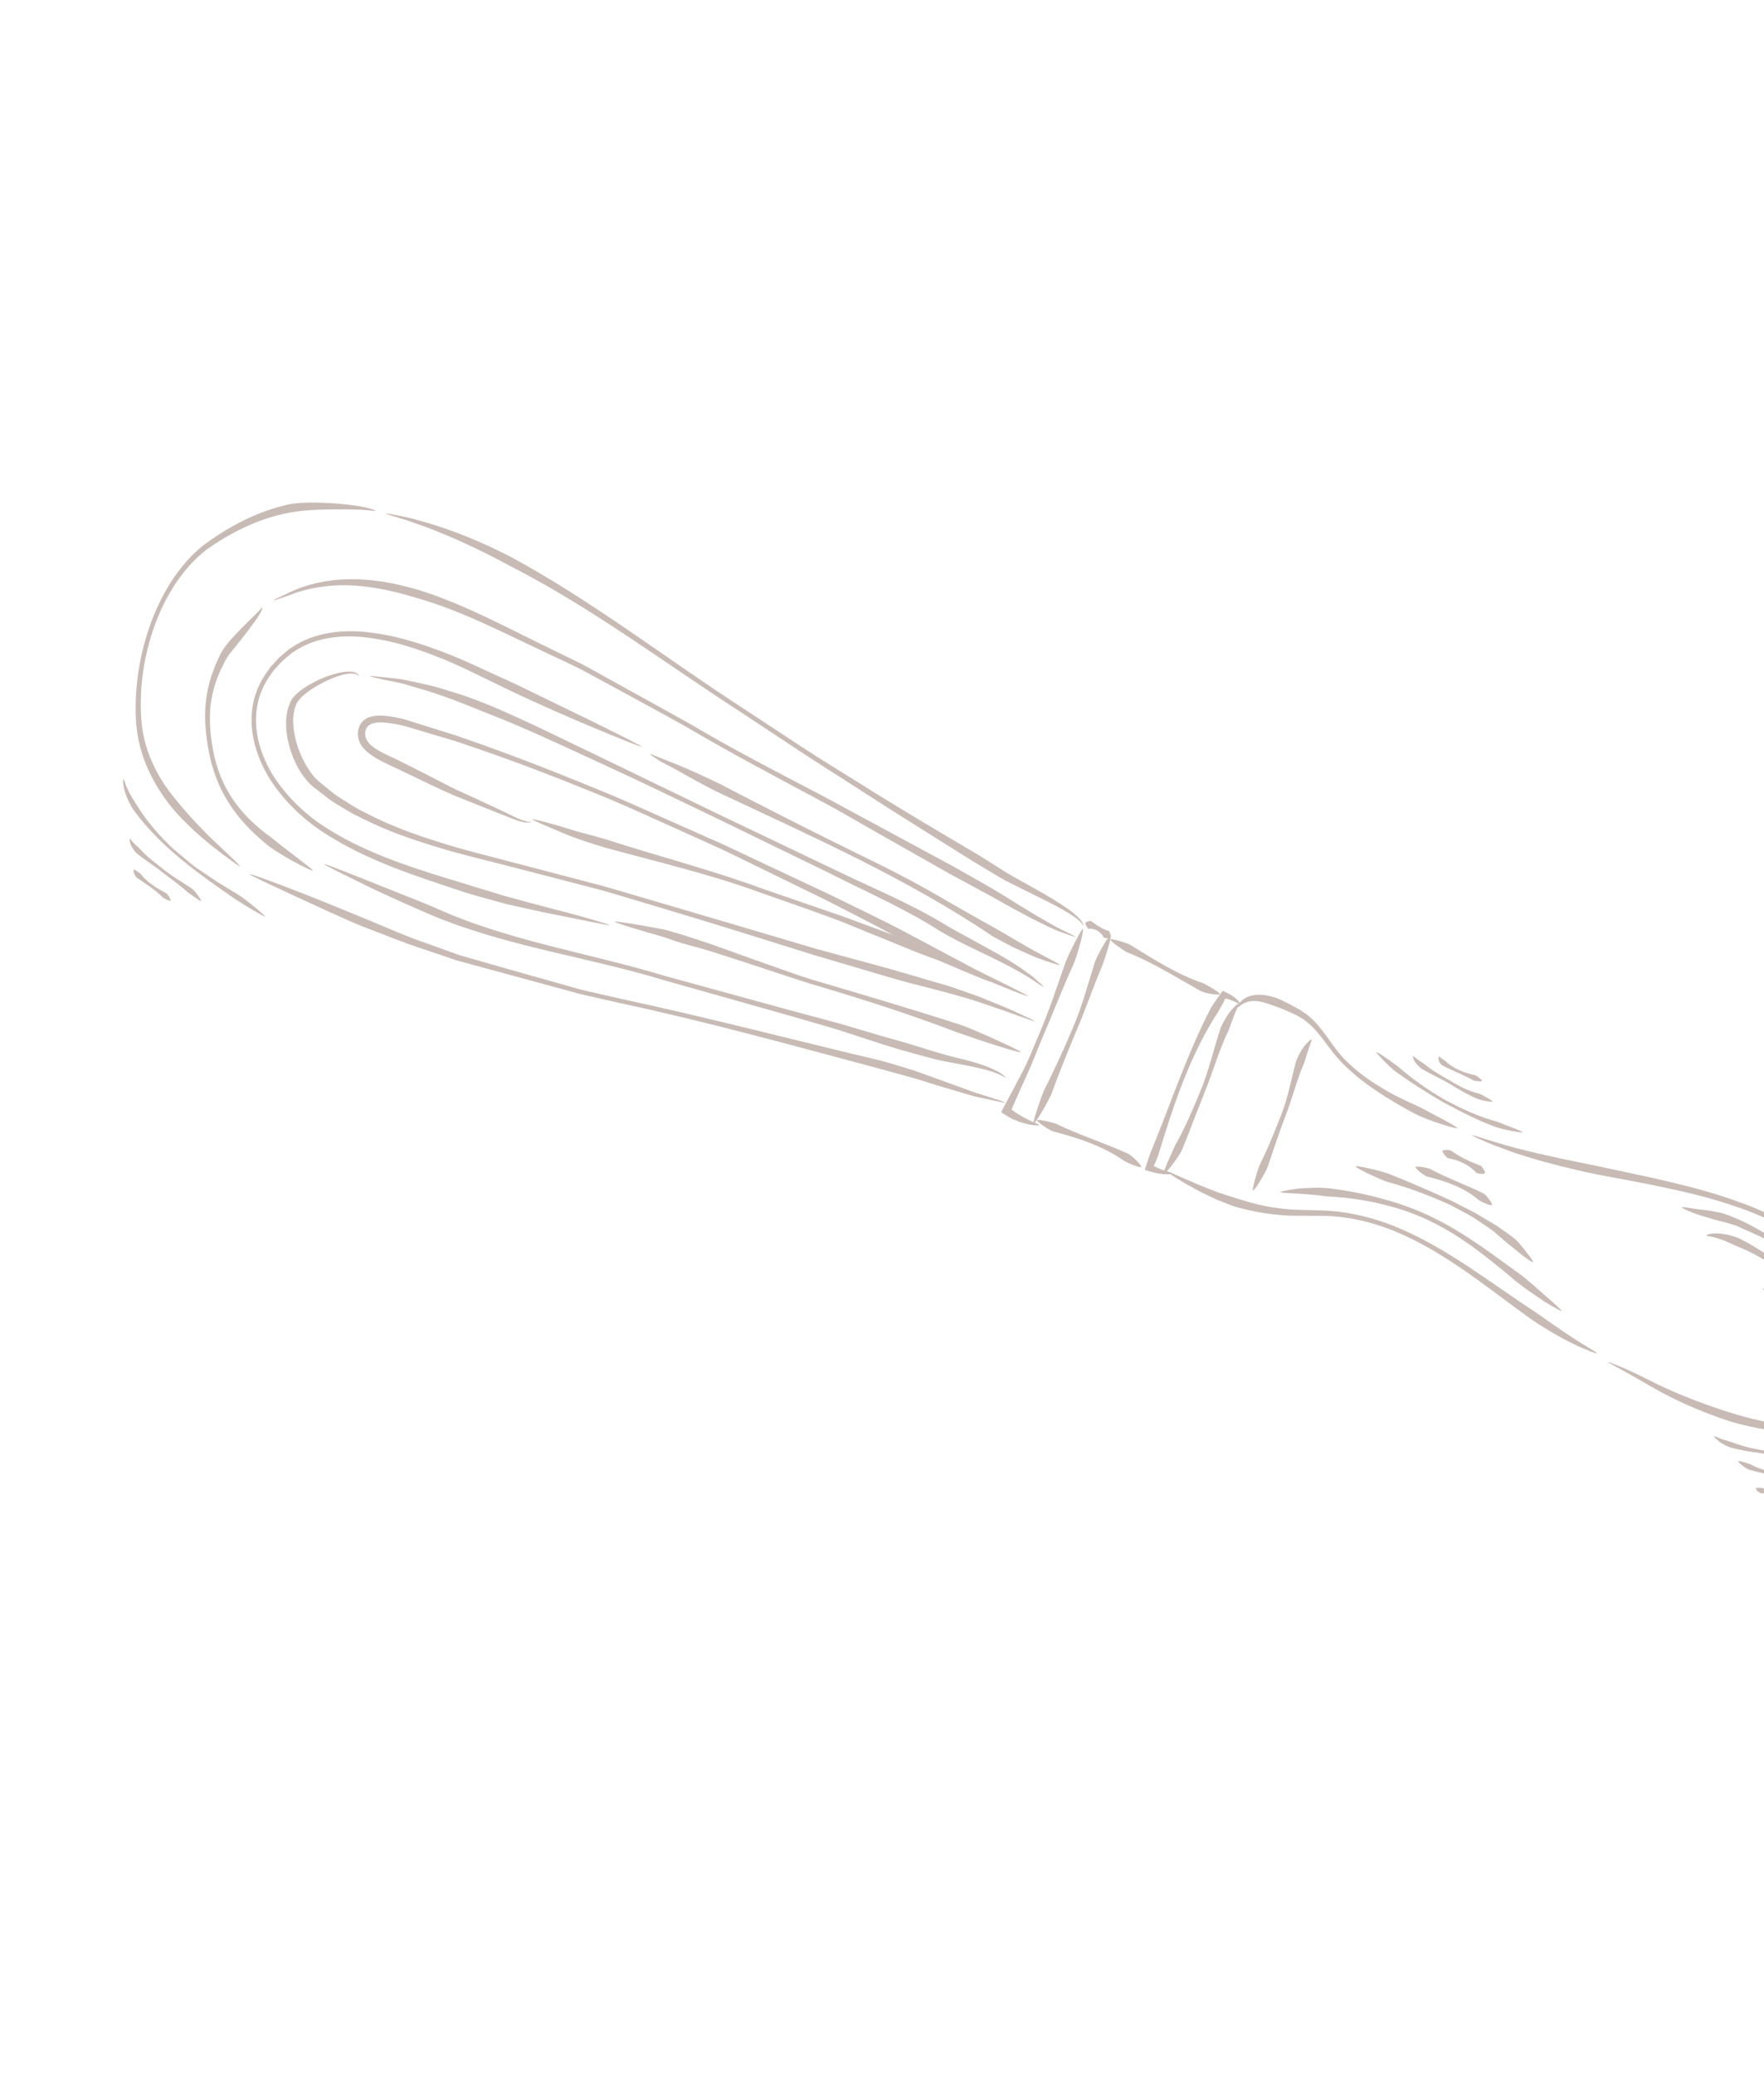 <svg width="353" height="415" viewBox="0 0 353 415" fill="none" xmlns="http://www.w3.org/2000/svg">
<path d="M235.108 229.28C237.189 225.641 238.814 221.712 240.438 217.782C242.001 213.874 242.905 209.714 244.284 205.642C244.586 204.913 245.294 203.558 246.101 202.498C246.899 201.426 247.817 200.711 247.882 200.782C247.996 200.898 247.605 201.723 247.143 202.728C246.949 203.272 246.719 203.878 246.467 204.48C246.267 205.104 246.046 205.723 245.808 206.259C243.991 210.01 242.84 214.142 241.242 218.111L238.912 224.039L237.772 227.025L236.565 229.998C236.259 230.748 235.366 232.054 234.52 233.139C233.682 234.238 232.912 235.121 232.781 235.036C232.68 234.969 233.05 233.968 233.549 232.787C234.075 231.589 234.7 230.193 235.108 229.28Z" fill="#C8BBB6"/>
<path d="M283.239 222.907C280.554 221.474 277.919 219.971 275.401 218.239C272.86 216.561 270.484 214.641 268.34 212.437C266.2 210.211 264.686 207.519 262.615 205.457C262.109 204.915 261.518 204.504 260.971 204.046C260.344 203.696 259.801 203.273 259.094 202.976C257.734 202.348 256.382 201.732 255.007 201.284C254.036 200.932 252.135 200.144 250.482 200.315C249.661 200.396 248.945 200.694 248.462 201.029C248.001 201.369 247.703 201.639 247.642 201.603C247.549 201.607 247.958 200.143 249.784 199.423C250.651 199.065 251.727 198.969 252.74 199.066C253.761 199.176 254.728 199.435 255.571 199.738C257.016 200.35 258.366 201.08 259.682 201.814C260.357 202.15 261.005 202.676 261.662 203.1C262.239 203.634 262.86 204.119 263.366 204.718C265.479 207.019 266.914 209.706 268.958 211.843C271.028 213.963 273.409 215.803 275.968 217.337C278.492 218.932 281.191 220.242 283.917 221.42C285.899 222.477 291.724 225.462 291.643 225.743C291.583 225.971 285.818 224.238 283.239 222.907Z" fill="#C8BBB6"/>
<path d="M347.35 282.982C351.814 284.351 356.442 285.272 361.075 285.013C363.38 284.852 365.645 284.396 367.802 283.573C369.924 282.697 371.905 281.459 373.684 279.972C374.168 279.637 374.546 279.199 374.942 278.789C375.329 278.365 375.764 277.985 376.103 277.517L377.062 276.111C377.388 275.651 377.551 275.088 377.807 274.579C378.658 272.485 378.828 270.134 378.394 267.874C377.402 263.34 374.586 259.355 371.381 255.965C369.766 254.25 367.991 252.697 366.148 251.245C364.217 249.889 362.361 248.445 360.278 247.321C358.293 246.057 356.134 245.078 354.024 244.028C351.846 243.137 349.695 242.171 347.446 241.46C343 239.888 338.406 238.755 333.792 237.768C329.184 236.758 324.525 235.934 319.866 235.052C316.497 234.37 309.998 232.908 304.497 231.116C303.113 230.712 301.822 230.189 300.614 229.765C299.414 229.353 298.334 228.921 297.443 228.517C295.644 227.739 294.533 227.231 294.569 227.17C294.641 226.99 298.321 228.379 303.39 229.714C308.467 231.062 314.92 232.365 320.193 233.433C324.802 234.442 329.451 235.368 334.086 236.475C338.711 237.568 343.331 238.798 347.807 240.445C350.083 241.196 352.251 242.189 354.441 243.129C356.578 244.218 358.741 245.232 360.765 246.528C362.853 247.687 364.756 249.175 366.705 250.558C368.573 252.05 370.388 253.635 372.03 255.389C375.286 258.859 378.212 262.924 379.32 267.723C379.806 270.12 379.647 272.692 378.742 274.993C378.477 275.546 378.304 276.152 377.956 276.665L376.934 278.207C376.586 278.719 376.124 279.116 375.719 279.571C375.305 280.012 374.896 280.489 374.408 280.846C372.575 282.425 370.519 283.751 368.272 284.727C366.004 285.642 363.611 286.163 361.19 286.38C356.341 286.743 351.515 285.895 346.917 284.613C343.436 283.587 336.897 281.106 331.561 278.086C328.9 276.6 326.515 275.161 324.699 274.184C322.901 273.235 321.761 272.595 321.788 272.52C321.793 272.498 322.083 272.593 322.584 272.778C323.08 272.985 323.8 273.273 324.678 273.629C326.443 274.354 328.803 275.581 331.409 276.838C336.568 279.385 343.1 281.737 347.35 282.982Z" fill="#C8BBB6"/>
<path d="M248.089 239.98C250.598 240.769 253.17 241.421 255.802 241.731C258.433 242.154 261.046 242.058 263.786 242.183C269.236 242.244 274.627 243.52 279.631 245.599C289.703 249.793 298.226 256.67 307.168 262.475C308.776 263.569 311.779 265.78 314.513 267.522C315.858 268.446 317.147 269.197 318.094 269.774C319.04 270.351 319.614 270.734 319.578 270.796C319.533 270.901 317.416 270.16 314.709 268.837C312.002 267.514 308.745 265.582 306.218 263.837C297.5 257.562 289.189 250.546 279.263 246.428C274.341 244.39 269.047 243.203 263.741 243.276C261.102 243.217 258.325 243.383 255.627 243.06C252.911 242.825 250.236 242.277 247.595 241.576C246.605 241.311 245.205 240.709 243.633 240.105C242.11 239.373 240.407 238.627 238.912 237.764C237.386 236.94 236.019 236.126 235.037 235.496C234.056 234.867 233.456 234.443 233.491 234.381C233.563 234.259 235.963 235.403 239.001 236.681C240.502 237.35 242.184 237.977 243.765 238.595C245.378 239.115 246.889 239.626 248.089 239.98Z" fill="#C8BBB6"/>
<path d="M252.124 232.975C253.764 229.737 255.129 226.281 256.463 222.865C257.797 219.506 258.375 215.863 259.388 212.276C259.636 211.64 260.184 210.446 260.889 209.491C261.175 209 261.632 208.625 261.907 208.35C262.205 208.08 262.404 207.949 262.452 207.994C262.566 208.109 262.242 208.833 261.917 209.729C261.781 210.217 261.605 210.731 261.424 211.267C261.274 211.821 261.115 212.362 260.926 212.827C259.478 216.128 258.632 219.738 257.275 223.207C255.95 226.637 254.85 230.09 253.634 233.6C253.098 234.9 251.011 238.354 250.721 238.201C250.537 238.094 251.471 234.56 252.124 232.975Z" fill="#C8BBB6"/>
<path d="M303.663 256.624C298.235 252.07 292.74 247.501 286.382 244.428C283.232 242.863 279.881 241.715 276.442 240.927C273.026 240.086 269.523 239.607 266.039 239.418C265.396 239.364 264.476 239.263 263.459 239.131C262.42 239.052 261.271 238.949 260.21 238.865C258.079 238.741 256.242 238.689 256.239 238.54C256.222 238.398 257.67 238.116 259.668 237.834C261.657 237.653 264.165 237.569 266.207 237.789C269.759 238.256 273.283 238.912 276.737 239.898C280.192 240.827 283.588 242.042 286.799 243.643C293.271 246.774 298.956 251.199 304.687 255.346C305.742 256.175 307.706 257.871 309.384 259.392C311.108 260.866 312.559 262.156 312.461 262.296C312.394 262.397 310.855 261.524 308.984 260.376C307.139 259.152 304.985 257.658 303.663 256.624Z" fill="#C8BBB6"/>
<path d="M277.883 234.859C282.177 236.548 286.421 238.423 290.643 240.349L293.74 241.949C294.258 242.218 294.78 242.465 295.284 242.743L296.783 243.641C297.769 244.249 298.8 244.809 299.781 245.438L302.636 247.481C302.956 247.766 303.468 248.114 303.917 248.656C304.38 249.188 304.864 249.783 305.308 250.346C306.197 251.473 306.889 252.444 306.792 252.527C306.681 252.619 305.839 252.087 304.819 251.311C303.786 250.545 302.646 249.468 301.595 248.732L299.032 246.498C298.144 245.808 297.171 245.191 296.238 244.548L294.819 243.598C294.332 243.289 293.823 243.034 293.319 242.756L290.284 241.135C286.115 239.231 281.807 237.607 277.376 236.405C275.755 235.814 271.174 233.686 271.286 233.365C271.319 233.154 275.814 234.105 277.883 234.859Z" fill="#C8BBB6"/>
<path d="M286.166 233.882C289.587 235.745 293.237 237.002 296.857 238.791C297.532 239.127 298.746 240.953 298.568 241.088C298.315 241.311 296.84 240.681 295.942 240.149C293.099 237.661 289.339 236.324 285.58 235.424C284.886 235.175 283.158 233.781 283.283 233.509C283.378 233.277 285.305 233.553 286.166 233.882Z" fill="#C8BBB6"/>
<path d="M290.383 230.231C292.196 231.551 294.167 232.445 296.305 233.248C296.647 233.48 297.312 234.526 297.165 234.736C296.991 234.963 295.916 234.945 295.43 234.637C293.95 233.042 291.927 232.126 289.758 231.741C289.389 231.584 288.552 230.537 288.669 230.252C288.737 230.036 289.909 230.029 290.383 230.231Z" fill="#C8BBB6"/>
<path d="M344.729 242.762C350.256 244.594 354.938 247.834 359.652 250.919C364.29 254.149 368.749 257.687 372.403 262.168C372.99 263.037 374.045 264.796 374.551 266.496C375.078 268.202 375.095 269.709 374.99 269.721C374.813 269.741 374.484 268.628 373.755 267.282C373.049 265.941 371.974 264.385 371.077 263.131C368.032 258.592 363.725 254.823 359.157 251.642C358.005 250.839 356.813 250.119 355.621 249.399C354.411 248.71 353.263 247.885 351.995 247.31L348.212 245.59C347.589 245.276 346.93 245.081 346.279 244.899C345.629 244.717 344.987 244.491 344.314 244.362C343.307 244.129 341.37 243.517 339.634 242.982C337.912 242.381 336.503 241.708 336.566 241.572C336.603 241.453 337.98 241.672 339.656 241.942C341.355 242.102 343.397 242.437 344.729 242.762Z" fill="#C8BBB6"/>
<path d="M369.363 267.157C366.722 263.265 363.324 259.812 359.659 256.762C355.97 253.765 351.936 251.051 347.571 249.37C346.794 249.024 345.351 248.297 344.006 247.867C342.671 247.393 341.464 247.347 341.448 247.206C341.418 247.073 342.434 246.712 343.839 246.799C345.24 246.851 346.945 247.311 348.227 247.877C352.614 250.114 356.479 253.033 360.224 256.089C363.938 259.183 367.514 262.444 370.672 266.168C371.229 266.904 372.154 268.463 372.714 269.957C373.309 271.447 373.403 272.809 373.248 272.835C373.129 272.856 372.698 271.79 371.893 270.589C371.111 269.392 370.038 268.044 369.363 267.157Z" fill="#C8BBB6"/>
<path d="M356.362 259.412C360.378 262.708 365.036 265.185 368.755 269.187C369.078 269.564 369.489 270.453 369.751 271.231C369.982 272.048 370.09 272.737 369.966 272.78C369.829 272.831 369.397 272.431 368.934 271.898C368.437 271.37 367.883 270.726 367.433 270.184C366.161 268.036 364.211 266.275 362.14 264.763C360.034 263.256 357.767 262.024 355.442 260.792C354.596 260.283 352.637 258.072 352.851 257.818C353.011 257.656 355.323 258.782 356.362 259.412Z" fill="#C8BBB6"/>
<path d="M230.223 230.692C234.22 221.015 237.488 210.98 242.368 201.58C242.614 201.173 243.024 200.581 243.479 199.942C243.604 199.785 243.707 199.622 243.823 199.452C243.988 199.211 244.148 198.992 244.314 198.751L244.608 198.33C244.635 198.313 244.648 198.247 244.684 198.243L244.82 198.306L245.07 198.427C245.359 198.579 245.789 198.772 245.921 198.857C246.28 199.059 246.613 199.278 246.916 199.478C247.209 199.723 247.476 199.928 247.677 200.119C248.052 200.577 248.234 200.856 248.19 200.904C248.057 200.991 247.217 200.345 245.85 199.967C245.7 199.913 245.494 199.858 245.331 199.813C245.274 199.812 245.216 199.812 245.181 199.816C245.101 199.925 245.185 199.908 244.925 200.382C244.544 201.106 244.141 201.825 243.77 202.447C238.095 211.153 234.781 221.293 231.743 231.273C231.58 231.721 231.274 232.472 230.982 233.099C230.942 233.126 230.8 233.256 230.928 233.306L231.006 233.368C231.046 233.4 231.173 233.449 231.256 233.49L231.823 233.746C232.542 234.148 233.316 234.23 233.852 234.468C234.388 234.649 234.735 234.802 234.73 234.881C234.724 234.96 233.397 235.05 231.73 234.793C231.523 234.739 231.325 234.697 231.105 234.651L230.789 234.574L230.354 234.46L229.215 234.142C229.065 234.145 229.11 234.039 229.142 233.943L229.224 233.661L229.409 233.103C229.568 232.62 229.713 232.146 229.849 231.715C230.011 231.324 230.128 230.981 230.223 230.692Z" fill="#C8BBB6"/>
<path d="M226.187 189.063C230.934 191.995 235.653 195.001 240.85 196.764C241.732 197.213 244.191 198.622 244.123 198.894C244.046 199.154 241.646 198.939 240.194 198.257C235.291 195.522 230.594 192.52 225.47 190.52C224.575 190.023 222.083 188.274 222.205 187.967C222.268 187.773 225.021 188.44 226.187 189.063Z" fill="#C8BBB6"/>
<path d="M211.306 224.843C215.975 227.104 220.927 228.668 225.75 230.846C226.628 231.259 228.562 233.316 228.402 233.478C228.201 233.723 226.172 232.943 224.936 232.271C220.767 229.323 215.749 227.688 210.742 226.389C209.811 226.068 207.415 224.409 207.541 224.136C207.635 223.904 210.151 224.441 211.306 224.843Z" fill="#C8BBB6"/>
<path d="M208.855 218.341C210.891 214.199 212.879 210.013 214.652 205.759C216.473 201.549 217.68 197.097 219.058 192.645C219.307 191.837 220.069 190.389 220.798 189.153C221.513 187.926 222.161 186.913 222.275 186.972C222.398 187.043 222.217 188.015 221.867 189.251C221.539 190.49 220.989 191.97 220.59 193.218C218.761 197.414 217.308 201.839 215.465 206.101C213.687 210.377 211.945 214.649 210.374 218.98C209.686 220.569 207.132 224.935 206.825 224.814C206.609 224.746 207.996 220.365 208.855 218.341Z" fill="#C8BBB6"/>
<path d="M218.302 184.293L218.78 184.588C218.915 184.708 219.064 184.82 219.204 184.918C219.493 185.127 219.778 185.302 220.068 185.454C220.597 185.829 221.256 186.081 221.902 186.285C222.09 186.428 222.308 187.253 222.152 187.45C221.978 187.678 221.193 187.812 220.917 187.594C220.574 186.983 220.133 186.569 219.62 186.221C219.353 186.073 219.063 185.978 218.768 185.905C218.628 185.864 218.474 185.832 218.328 185.813C218.179 185.817 218.024 185.842 217.87 185.867C217.694 185.83 217.194 185.037 217.201 184.729C217.19 184.508 217.942 184.206 218.302 184.293Z" fill="#C8BBB6"/>
<path d="M200.799 221.637L202.769 217.975L204.602 214.479C205.834 212.155 206.754 209.673 207.81 207.255C209.892 202.4 211.54 197.374 213.279 192.401C213.987 190.61 216.474 185.736 216.707 185.83C216.971 185.943 215.902 190.23 214.808 192.996C212.603 197.779 210.718 202.733 208.622 207.597C207.575 210.029 206.685 212.528 205.563 214.933L203.932 218.562L203.127 220.38L202.732 221.284L202.534 221.736L202.439 221.969C202.417 222.021 202.448 221.982 202.435 221.991C202.492 221.991 202.167 221.843 203.034 222.472C203.696 222.874 204.414 223.391 205.169 223.733C205.542 223.925 205.906 224.105 206.226 224.275C206.564 224.415 206.88 224.55 207.144 224.662C207.67 224.887 207.999 225.07 207.994 225.15C207.98 225.216 207.65 225.204 207.109 225.16C206.554 225.124 205.819 225.016 205.01 224.767C204.175 224.592 203.341 224.188 202.524 223.868C202.327 223.77 202.134 223.649 201.95 223.542C201.704 223.399 201.481 223.26 201.257 223.122C200.955 222.921 200.591 222.741 200.359 222.532C200.525 222.234 200.668 221.931 200.799 221.637Z" fill="#C8BBB6"/>
<path d="M102.661 111.669C118.878 120.498 133.429 131.86 148.879 141.837L160.409 149.423C164.252 151.959 168.188 154.32 172.083 156.764C179.87 161.674 187.726 166.311 195.673 171.002C197.076 171.869 199.219 173.2 201.414 174.612C203.711 175.976 206.378 177.382 208.793 178.782C211.209 180.182 213.422 181.563 214.901 182.779C215.636 183.38 216.203 183.958 216.494 184.432C216.808 184.91 216.778 185.271 216.769 185.258C216.721 185.271 216.67 185.019 216.395 184.686C216.134 184.345 215.657 183.935 215.018 183.48C213.739 182.57 211.805 181.501 209.533 180.349C207.247 179.205 204.668 177.931 202.079 176.644C200.785 176.03 199.47 175.181 198.274 174.483C197.059 173.759 195.889 173.044 194.776 172.386C187.046 167.534 179.192 162.668 171.494 157.662C167.634 155.157 163.72 152.743 159.892 150.199L148.379 142.582C132.929 132.605 118.178 121.431 101.881 113.147C98.864 111.495 92.889 108.455 87.449 106.32C86.101 105.74 84.77 105.301 83.553 104.863C82.337 104.425 81.225 104.032 80.28 103.777C78.382 103.196 77.191 102.798 77.205 102.732C77.21 102.71 77.492 102.735 78.01 102.832C78.516 102.938 79.247 103.067 80.162 103.247C81.068 103.414 82.154 103.652 83.332 104.002C84.51 104.351 85.824 104.649 87.16 105.123C92.591 106.809 98.793 109.586 102.661 111.669Z" fill="#C8BBB6"/>
<path d="M34.06 161.179C32.108 158.66 30.401 155.904 29.197 152.933C27.994 149.962 27.294 146.774 27.181 143.583C26.937 137.232 27.957 130.87 30.097 124.914C32.246 118.971 35.573 113.32 40.539 109.217C45.635 105.428 51.309 102.38 57.596 100.963C59.927 100.406 64.408 100.493 68.194 100.826C70.105 101.019 71.861 101.237 73.14 101.539C73.778 101.672 74.288 101.813 74.643 101.979C74.995 102.11 75.17 102.204 75.152 102.235C75.12 102.331 74.492 102.154 73.417 102.079C72.348 101.981 70.846 101.92 69.101 101.922C65.647 101.923 61.254 101.911 57.899 102.587C51.911 103.676 46.189 106.508 41.197 110.078C36.383 113.891 33.026 119.41 30.927 125.225C28.832 131.076 27.874 137.359 28.256 143.544C28.569 149.737 31.343 155.516 35.338 160.173C36.759 161.996 39.791 165.384 42.693 168.136C45.582 170.898 48.13 173.198 48.01 173.333C47.966 173.381 47.322 172.948 46.293 172.217C45.277 171.477 43.867 170.425 42.353 169.213C39.321 166.812 35.947 163.57 34.06 161.179Z" fill="#C8BBB6"/>
<path d="M176.012 213.839C158.74 209.23 141.572 204.459 124.042 200.703L117.489 199.219C115.304 198.75 113.164 198.062 110.997 197.506L98.042 193.983L91.559 192.226L85.193 190.069C80.909 188.714 76.795 186.982 72.606 185.395C69.585 184.201 63.928 181.561 58.995 179.302C56.538 178.157 54.274 177.076 52.611 176.303C50.952 175.509 49.926 174.985 49.961 174.923C49.989 174.849 50.88 175.138 52.334 175.649C53.797 176.173 55.831 176.931 58.136 177.814C62.782 179.577 68.547 181.976 73.231 183.885C77.341 185.581 81.409 187.419 85.622 188.839L91.908 191.105L98.338 192.954L111.22 196.6C113.383 197.178 115.501 197.862 117.682 198.352L124.221 199.845C141.672 203.597 159.058 208.149 176.356 212.247C177.987 212.68 180.391 213.423 183.054 214.244C185.667 215.192 188.548 216.23 191.236 217.205C192.58 217.693 193.858 218.167 195.044 218.587C196.24 218.963 197.329 219.294 198.243 219.588C200.085 220.168 201.24 220.57 201.226 220.636C201.221 220.658 200.953 220.625 200.456 220.533C199.959 220.44 199.255 220.293 198.375 220.109C197.496 219.925 196.445 219.683 195.279 219.439C194.123 219.152 192.875 218.753 191.565 218.376C188.915 217.604 186.059 216.72 183.335 215.864C180.609 215.122 178.029 214.399 176.012 213.839Z" fill="#C8BBB6"/>
<path d="M83.629 118.006C93.362 121.017 102.166 126.001 111.245 130.332C113.487 131.466 115.8 132.478 117.996 133.717L124.609 137.383L137.847 144.706C146.505 149.844 155.444 154.456 164.375 159.111C173.233 163.889 182.079 168.676 190.916 173.45C192.507 174.345 194.835 175.669 197.431 177.141C200.013 178.622 202.782 180.417 205.382 181.982C206.67 182.791 207.937 183.538 209.099 184.182C210.27 184.84 211.304 185.492 212.239 185.906C213.164 186.363 213.901 186.735 214.432 186.995C214.95 187.264 215.226 187.425 215.23 187.461C215.203 187.535 214.228 187.205 212.576 186.596C210.898 186.062 208.731 184.897 206.213 183.659C203.735 182.338 200.964 180.829 198.215 179.267C195.43 177.767 192.636 176.254 190.132 174.893C185.761 172.418 181.381 169.93 177.009 167.456C172.633 165.003 168.334 162.406 163.877 160.063C155.027 155.298 146.079 150.616 137.4 145.474C133.015 143.008 128.577 140.634 124.17 138.221L117.544 134.621C115.356 133.395 113.024 132.414 110.765 131.31C101.65 127.098 92.743 122.276 83.161 119.584C79.606 118.474 72.458 116.601 66.121 117.216C62.969 117.475 60.099 118.194 58.1 119.027C56.054 119.759 54.759 120.188 54.729 120.113C54.711 120.086 54.995 119.939 55.495 119.688C56.004 119.45 56.742 119.099 57.658 118.671C59.441 117.77 62.173 116.78 65.27 116.292C68.372 115.781 71.849 115.785 75.092 116.188C78.328 116.577 81.326 117.33 83.629 118.006Z" fill="#C8BBB6"/>
<path d="M53.257 168.875C50.409 166.524 47.771 163.827 45.794 160.659C43.75 157.535 42.477 153.964 41.777 150.341C41.121 146.726 40.743 142.987 41.344 139.291C41.616 137.443 42.12 135.632 42.792 133.902C43.112 133.028 43.494 132.189 43.889 131.342C44.267 130.469 44.878 129.633 45.408 128.906C46.242 127.829 48.024 125.998 49.589 124.443C50.371 123.666 51.096 122.945 51.629 122.426C52.167 121.884 52.381 121.573 52.438 121.573C52.711 121.642 51.94 123.076 50.741 124.696C49.546 126.351 47.96 128.338 46.699 129.922C46.116 130.626 45.586 131.238 45.196 132.006C44.78 132.791 44.35 133.585 44.008 134.397C43.267 136.021 42.728 137.721 42.409 139.468C41.7 142.969 42.003 146.624 42.651 150.168C43.325 153.694 44.626 157.133 46.689 160.055C48.699 163.011 51.361 165.484 54.264 167.571C55.314 168.422 57.384 170.048 59.235 171.456C61.087 172.865 62.685 174.059 62.609 174.204C62.505 174.424 55.995 171.146 53.257 168.875Z" fill="#C8BBB6"/>
<path d="M86.923 181.571C101.577 188.272 117.793 190.629 133.266 195.332C141.081 197.471 148.875 199.605 156.677 201.752L168.387 204.912C172.259 206.043 176.135 207.266 180.016 208.295C182.838 209.069 188.118 210.93 192.921 212.003C195.308 212.605 197.509 213.329 199.018 214.069C199.391 214.262 199.733 214.437 200.023 214.589C200.303 214.785 200.531 214.959 200.719 215.102C201.095 215.387 201.301 215.556 201.283 215.587C201.265 215.618 201.054 215.528 200.721 215.366C200.365 215.2 199.91 214.91 199.242 214.701C197.978 214.162 196.069 213.74 193.892 213.285C191.715 212.829 189.184 212.473 186.701 211.839C184.243 211.187 181.76 210.496 179.54 209.86C175.664 208.694 171.864 207.383 168.024 206.156C164.161 204.981 160.28 203.894 156.395 202.772C148.615 200.572 140.836 198.372 133.043 196.181C117.583 191.469 101.343 189.393 86.307 183.094C83.506 181.889 78.045 179.52 73.412 177.254C71.091 176.115 68.959 175.061 67.388 174.285C65.831 173.501 64.853 172.964 64.88 172.889C64.903 172.836 65.843 173.17 67.362 173.752C68.868 174.342 70.967 175.171 73.268 176.077C77.9 177.963 83.403 180.077 86.923 181.571Z" fill="#C8BBB6"/>
<path d="M144.073 156.864C153.302 161.685 162.61 166.397 171.977 170.994C176.668 173.26 181.353 175.605 185.895 178.196C190.429 180.773 194.927 183.412 199.465 185.91C201.11 186.827 204.191 188.722 206.949 190.24C209.707 191.757 212.129 192.906 212.062 193.064C212.012 193.192 209.951 192.566 207.206 191.533C205.881 190.957 204.366 190.297 202.861 189.592C201.401 188.839 199.931 188.073 198.638 187.343C181.339 175.671 162.18 167.248 143.399 158.387C141.64 157.526 138.28 155.699 135.378 154.048C133.936 153.207 132.509 152.622 131.567 151.966C130.608 151.341 130.038 150.935 130.087 150.865C130.163 150.778 132.441 151.85 135.458 152.952C138.39 154.184 141.858 155.77 144.073 156.864Z" fill="#C8BBB6"/>
<path d="M92.986 178.535C83.435 175.367 73.587 172.299 64.956 166.708C60.658 163.939 56.852 160.297 54.06 155.973C51.353 151.631 49.676 146.369 50.576 141.186C50.999 138.612 52.117 136.172 53.673 134.111C54.017 133.563 54.462 133.082 54.915 132.615C55.369 132.147 55.752 131.63 56.271 131.234L57.74 129.969C58.277 129.599 58.839 129.269 59.384 128.913C63.945 126.308 69.386 125.92 74.429 126.607C79.53 127.237 84.429 128.835 89.168 130.652C91.534 131.571 93.856 132.596 96.156 133.673L103.059 136.826C106.363 138.423 112.716 141.519 118.249 144.202C121.004 145.569 123.54 146.834 125.4 147.762C126.321 148.241 127.075 148.64 127.593 148.909C128.119 149.191 128.395 149.352 128.378 149.383C128.35 149.457 127.358 149.101 125.738 148.452C124.104 147.812 121.843 146.881 119.235 145.796C114.02 143.627 107.545 140.782 102.368 138.323L95.554 135.016C93.285 133.899 91.008 132.826 88.681 131.881C84.027 129.99 79.239 128.358 74.296 127.681C69.39 126.942 64.174 127.297 59.866 129.736C59.348 130.075 58.816 130.366 58.307 130.719L56.895 131.927C56.403 132.306 56.024 132.8 55.588 133.237C55.161 133.687 54.735 134.137 54.408 134.655C52.92 136.616 51.864 138.92 51.46 141.348C50.607 146.254 52.202 151.304 54.853 155.473C57.584 159.647 61.303 163.156 65.545 165.81C74.064 171.171 83.847 174.054 93.484 176.975C95.308 177.585 97.975 178.327 100.959 179.26C103.974 180.097 107.311 180.99 110.445 181.806C113.571 182.608 116.472 183.387 118.569 184.009C120.678 184.622 121.979 185.043 121.965 185.109C121.96 185.131 121.648 185.089 121.094 184.996C120.531 184.889 119.726 184.733 118.731 184.548C116.739 184.143 113.986 183.59 110.946 182.978C107.902 182.387 104.565 181.609 101.394 180.912C98.26 180.039 95.266 179.264 92.986 178.535Z" fill="#C8BBB6"/>
<path d="M136.95 187.152C139.23 187.938 141.555 188.619 143.812 189.458L150.62 191.914L157.429 194.313C159.704 195.121 161.975 195.895 164.296 196.54C173.534 199.286 182.798 202.015 191.968 204.976C193.638 205.497 196.732 206.89 199.396 208.089C202.069 209.302 204.311 210.379 204.275 210.498C204.144 210.792 196.552 208.355 191.426 206.527C182.467 203.105 173.297 200.143 164.037 197.393C161.721 196.725 159.423 195.969 157.139 195.205L150.267 192.942L143.4 190.715C141.124 189.964 138.79 189.384 136.482 188.729C135.621 188.457 134.364 188.046 132.954 187.544C131.535 187.087 129.952 186.699 128.476 186.241C125.536 185.374 123.018 184.572 123.05 184.418C123.073 184.308 125.432 184.663 128.358 185.16C129.818 185.42 131.433 185.711 132.955 186.007C134.453 186.412 135.851 186.807 136.95 187.152Z" fill="#C8BBB6"/>
<path d="M98.047 141.149C105.809 144.424 113.319 148.244 120.897 151.847C128.474 155.509 136.038 159.178 143.616 162.84C151.211 166.47 158.807 170.1 166.393 173.718C173.931 177.405 181.764 180.557 189.018 184.942C191.56 186.507 196.789 189.16 201.225 191.763C202.343 192.399 203.364 193.117 204.319 193.707C205.248 194.371 206.071 194.991 206.767 195.504C208.074 196.661 208.861 197.399 208.825 197.46C208.78 197.508 208.031 197.03 206.849 196.209C205.64 195.406 203.904 194.377 201.847 193.293C197.746 191.116 192.359 188.831 188.173 186.349C181.176 181.834 173.437 178.506 165.927 174.687C158.376 171.009 150.803 167.326 143.239 163.656C135.643 160.025 128.097 156.325 120.439 152.83C112.794 149.327 105.212 145.688 97.417 142.682C94.506 141.511 88.843 139.122 83.7 137.703C82.421 137.344 81.186 136.936 80.052 136.653C78.895 136.423 77.849 136.216 76.969 136.032C75.188 135.659 74.062 135.39 74.08 135.302C74.081 135.244 75.12 135.324 76.815 135.506C77.656 135.601 78.663 135.72 79.786 135.84C80.913 135.938 82.1 136.301 83.366 136.554C84.637 136.843 85.97 137.11 87.298 137.456C88.611 137.869 89.939 138.272 91.222 138.667C93.815 139.438 96.168 140.424 98.047 141.149Z" fill="#C8BBB6"/>
<path d="M177.867 195.521C172.861 194.05 167.847 192.566 162.832 191.081L147.87 186.404C142.883 184.845 137.873 183.339 132.863 181.833L125.357 179.587C122.852 178.833 120.347 178.08 117.815 177.459L102.653 173.521C97.601 172.212 92.474 171.049 87.473 169.498C82.455 167.979 77.478 166.261 72.753 163.885C71.564 163.315 70.375 162.745 69.262 162.031C68.135 161.325 66.956 160.711 65.892 159.926L62.732 157.475C61.651 156.607 60.775 155.471 60.049 154.333C59.002 152.645 57.818 149.964 57.374 146.762C57.168 145.169 57.166 143.424 57.647 141.723C57.748 141.297 57.937 140.889 58.103 140.476C58.27 140.063 58.578 139.634 58.871 139.328C59.458 138.659 60.137 138.159 60.811 137.68C63.541 135.875 66.369 134.86 68.536 134.486C69.626 134.324 70.564 134.336 71.161 134.61C71.793 134.88 71.882 135.335 71.859 135.33C71.82 135.356 71.686 135.064 71.238 134.902C70.781 134.726 70.072 134.716 69.211 134.88C67.477 135.217 65.111 136.157 62.719 137.665C61.549 138.431 60.267 139.345 59.495 140.515C58.846 141.699 58.598 143.322 58.682 144.843C58.844 147.964 59.998 151.063 61.458 153.468C62.105 154.544 62.819 155.52 63.755 156.312L66.726 158.735C67.733 159.519 68.877 160.137 69.946 160.842C71.01 161.57 72.164 162.144 73.318 162.718C77.897 165.133 82.803 166.915 87.769 168.47C92.734 170.082 97.799 171.267 102.854 172.61L118.051 176.602C120.593 177.236 123.102 177.968 125.607 178.721L133.131 180.936L148.179 185.367L163.2 189.816C168.229 191.177 173.266 192.551 178.282 193.921C180.163 194.475 182.954 195.288 186.056 196.2C187.612 196.663 189.278 197.092 190.917 197.652C192.542 198.222 194.185 198.817 195.758 199.364C198.871 200.612 201.742 201.751 203.787 202.73C205.841 203.664 207.122 204.287 207.095 204.362C207.091 204.384 206.765 204.293 206.207 204.108C205.663 203.914 204.85 203.629 203.866 203.285C201.899 202.541 199.153 201.623 196.135 200.579C190.072 198.566 182.635 196.977 177.867 195.521Z" fill="#C8BBB6"/>
<path d="M77.843 153.038C76.654 152.468 75.443 151.893 74.283 151.077C73.175 150.283 71.946 149.189 71.674 147.525C71.553 146.731 71.631 145.921 71.994 145.171C72.349 144.407 73.046 143.818 73.78 143.547C75.26 142.996 76.682 143.167 78.011 143.342C78.68 143.435 79.34 143.573 79.978 143.707C80.316 143.789 80.576 143.809 80.984 143.94L81.92 144.239L85.691 145.417C88.195 146.228 90.722 146.928 93.195 147.835C103.136 151.279 112.915 155.171 122.622 159.185C127.459 161.241 132.23 163.454 137.045 165.563L144.261 168.758C146.661 169.845 149.004 170.989 151.387 172.107L165.64 178.804C170.343 181.119 175.104 183.376 179.758 185.761C183.113 187.552 189.578 190.992 195.196 193.98C198.057 195.393 200.676 196.698 202.611 197.653C203.576 198.142 204.352 198.545 204.892 198.818C205.427 199.114 205.725 199.279 205.707 199.31C205.68 199.385 204.656 199.01 202.957 198.356C201.271 197.694 198.9 196.739 196.2 195.601C190.872 193.202 184.255 189.994 178.992 187.23C174.387 184.718 169.724 182.378 165.07 179.994L150.929 173.09C148.573 171.955 146.226 170.775 143.83 169.666L136.658 166.423C131.861 164.284 127.104 162.062 122.275 160.019C112.568 156.005 102.785 152.192 92.851 148.877C90.383 148.005 87.846 147.348 85.346 146.573C82.81 145.859 80.372 144.948 77.837 144.671C76.596 144.514 75.301 144.45 74.31 144.852C73.819 145.059 73.477 145.377 73.284 145.808C73.069 146.233 73.029 146.81 73.113 147.286C73.271 148.284 74.158 149.146 75.157 149.803C76.174 150.485 77.337 151.015 78.522 151.55C80.369 152.43 82.909 153.729 85.813 155.209C87.251 155.957 88.778 156.724 90.309 157.526C91.849 158.284 93.438 158.972 94.965 159.681C97.997 161.095 100.815 162.384 102.864 163.398C103.873 163.896 104.733 164.225 105.362 164.345C105.996 164.443 106.361 164.508 106.365 164.543C106.369 164.578 106.034 164.589 105.418 164.574C105.091 164.598 104.74 164.524 104.318 164.402C103.887 164.323 103.425 164.169 102.929 163.962C100.966 163.196 98.266 162.115 95.267 160.926C93.774 160.327 92.198 159.688 90.608 159.057C89.041 158.374 87.488 157.625 85.961 156.915C82.951 155.448 80.09 154.093 77.843 153.038Z" fill="#C8BBB6"/>
<path d="M183.335 190.502C178.259 188.431 173.175 186.347 168.086 184.285C162.935 182.358 157.733 180.56 152.537 178.739C142.194 174.913 131.482 172.467 120.871 169.537C118.964 168.944 115.268 167.85 112.191 166.484C109.087 165.192 106.489 164.064 106.525 163.945C106.588 163.809 108.799 164.374 111.731 165.228C113.207 165.629 114.819 166.207 116.486 166.635C118.161 167.077 119.835 167.519 121.325 167.968C131.738 171.35 142.461 174.074 152.804 177.9L168.434 183.279C173.612 185.187 178.769 187.091 183.925 188.996C184.891 189.37 186.305 189.964 187.872 190.647C189.443 191.308 191.082 192.305 192.648 193.103C195.749 194.795 198.353 196.281 198.277 196.425C198.254 196.478 197.604 196.239 196.572 195.851C195.558 195.432 194.14 194.861 192.59 194.204C191.036 193.569 189.364 192.784 187.731 192.144C186.11 191.552 184.542 190.984 183.335 190.502Z" fill="#C8BBB6"/>
<path d="M47.273 180.042C39.801 174.888 32.133 169.521 26.651 161.983C26.19 161.278 25.414 159.831 25.003 158.448C24.556 157.07 24.607 155.841 24.686 155.846C24.801 155.847 24.986 156.769 25.523 157.88C26.033 159.008 26.872 160.319 27.568 161.383C28.728 163.301 30.136 165.075 31.641 166.767C32.396 167.602 33.2 168.424 34.008 169.224C34.829 170.016 35.726 170.72 36.584 171.45C37.468 172.162 38.302 172.945 39.222 173.596L42.047 175.507C43.913 176.792 45.912 177.933 47.845 179.117C49.291 180.051 53.158 183.234 53.034 183.392C52.971 183.528 49.091 181.225 47.273 180.042Z" fill="#C8BBB6"/>
<path d="M37.589 178.556C36.041 177.12 34.219 175.901 32.517 174.547C30.845 173.211 29 172.102 27.289 170.677C26.992 170.397 26.504 169.767 26.206 169.108C25.872 168.453 25.953 167.793 26.041 167.811C26.142 167.821 26.311 168.223 26.708 168.628C27.079 169.049 27.626 169.508 28.058 169.908C29.428 171.48 31.206 172.747 32.908 174.101C34.589 175.45 36.439 176.48 38.27 177.712C38.993 178.15 40.381 180.184 40.235 180.28C40.075 180.384 38.425 179.11 37.589 178.556Z" fill="#C8BBB6"/>
<path d="M32.618 179.606C31.076 178.033 29.236 176.902 27.339 175.599C27.186 175.452 26.951 175.093 26.823 174.722C26.672 174.346 26.741 173.959 26.829 173.978C27.009 174.05 27.64 174.434 28.099 174.817C29.411 176.503 31.317 177.704 33.26 178.73C33.602 178.962 34.293 180.105 34.102 180.249C34.004 180.332 33.039 179.9 32.618 179.606Z" fill="#C8BBB6"/>
<path d="M299.197 225.452C295.591 224.147 292.201 222.36 288.824 220.564C285.532 218.636 282.284 216.603 279.198 214.351C278.072 213.531 275.33 210.674 275.424 210.556C275.57 210.403 278.172 212.174 279.87 213.493C282.713 215.981 285.853 218.141 289.115 220.051C292.461 221.829 295.897 223.454 299.55 224.424C300.858 224.973 304.75 226.337 304.699 226.579C304.686 226.645 303.748 226.518 302.587 226.31C301.417 226.088 300.045 225.79 299.197 225.452Z" fill="#C8BBB6"/>
<path d="M295.637 219.865C293.688 219.033 291.829 217.933 290.05 216.838C288.248 215.796 286.326 214.946 284.467 213.846C284.147 213.619 283.592 213.09 283.196 212.513C282.774 211.955 282.705 211.297 282.797 211.294C282.903 211.282 283.143 211.619 283.594 211.931C284.031 212.252 284.632 212.618 285.092 212.944C286.653 214.257 288.508 215.265 290.341 216.325C292.129 217.433 293.972 218.335 296.003 218.828C296.71 219.125 298.754 220.218 298.686 220.433C298.658 220.565 296.581 220.235 295.637 219.865Z" fill="#C8BBB6"/>
<path d="M294.836 216.174C292.806 215.016 290.698 214.288 288.531 213.124C288.356 212.972 288.051 212.621 287.914 212.18C287.737 211.707 288.027 211.308 288.092 211.379C288.184 211.433 288.24 211.663 288.468 211.779C288.678 211.926 288.968 212.079 289.204 212.266C290.741 213.804 293.016 214.669 295.202 215.138C295.606 215.291 296.63 216.102 296.567 216.295C296.534 216.449 295.359 216.364 294.836 216.174Z" fill="#C8BBB6"/>
<path d="M364.112 291.454C361.154 291.605 358.177 291.407 355.241 291.126C352.305 290.788 349.382 290.441 346.476 289.684C346.208 289.594 345.835 289.458 345.435 289.283C345.032 289.072 344.602 288.822 344.217 288.581C343.459 288.032 342.927 287.45 342.971 287.402C343.033 287.323 343.64 287.553 344.328 287.881C345.093 288.121 346.042 288.411 346.807 288.652C349.472 289.679 352.402 290.211 355.294 290.54C358.209 290.817 361.13 290.842 364.006 290.365C365.082 290.326 368.294 290.274 368.328 290.499C368.357 290.632 365.527 291.383 364.112 291.454Z" fill="#C8BBB6"/>
<path d="M361.215 295.703C357.414 295.551 353.654 295.201 349.972 294.041C349.278 293.85 347.747 292.498 347.827 292.388C347.957 292.209 349.429 292.688 350.391 293.027C351.969 293.931 353.807 294.361 355.624 294.672C357.455 294.86 359.327 294.907 361.145 294.61C361.841 294.629 363.876 294.779 363.909 295.004C363.952 295.128 362.123 295.698 361.215 295.703Z" fill="#C8BBB6"/>
<path d="M358.043 299.24C356.201 298.832 354.407 298.847 352.443 298.804C352.258 298.753 351.938 298.583 351.667 298.343C351.352 298.093 351.356 297.635 351.452 297.667C351.571 297.703 351.734 297.749 351.923 297.72C352.144 297.708 352.435 297.689 352.663 297.748C354.314 298.414 356.24 298.427 358.053 298.152C358.396 298.155 359.401 298.617 359.391 298.833C359.385 298.969 358.48 299.239 358.043 299.24Z" fill="#C8BBB6"/>
</svg>
